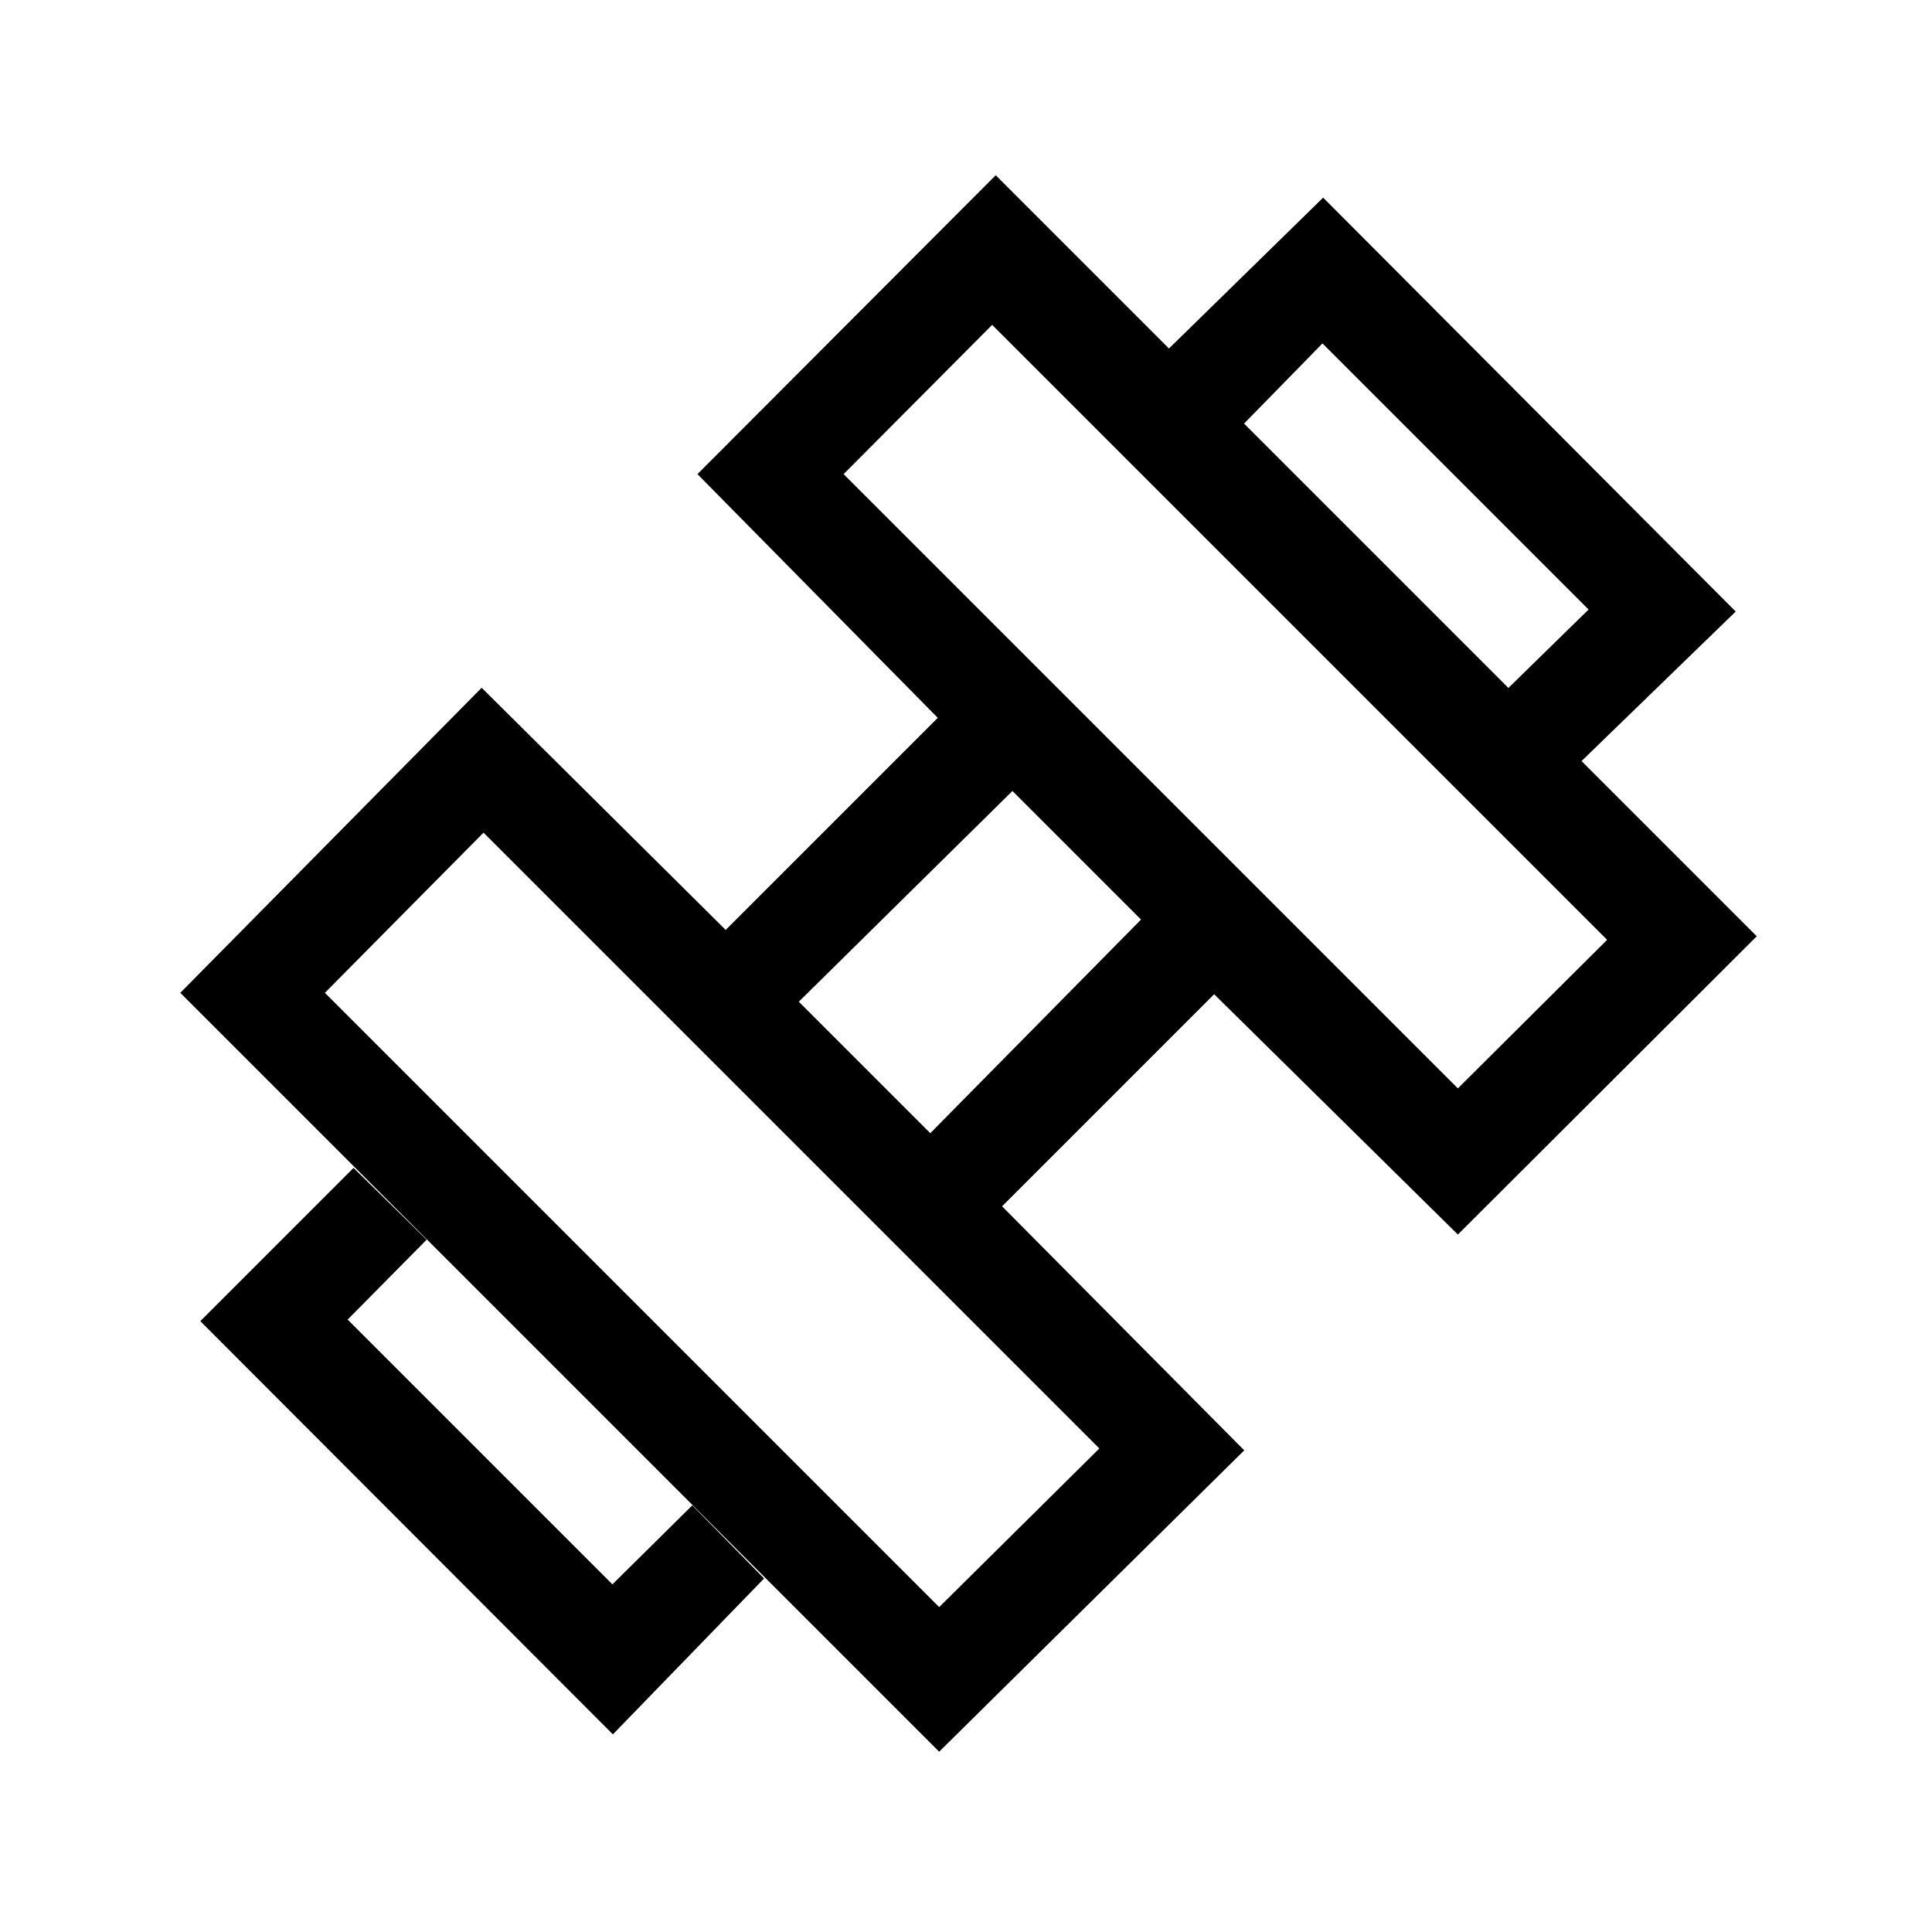<svg xmlns="http://www.w3.org/2000/svg" height="40" viewBox="0 96 960 960" width="40"><path d="m785 475-36.333-36.333 40.692-39.795-132.231-132.231-39.795 40.692L580 270l77.462-75.795 205 205.667L785 475ZM99.538 752.462l76.129-76.129L212 712l-39.257 39.692 131.565 131.565L344 844l35.667 36.333-75.129 77.462-205-205.333ZM724.41 636.821 798.565 563 493 257.435l-73.821 74.155L724.41 636.821ZM466.667 894.565l79.59-78.821-306.001-306.001-78.821 79.59 305.232 305.232Zm-4.41-235.488 104.718-106.154-63.898-63.898-106.154 104.718 65.334 65.334Zm155.999 157.59L466.667 966.41 89.59 589.333l149.743-151.589L360.59 558.077l105.384-105.385-119.41-121.102 148.205-148.513 378.154 378.154L724.41 709.436l-121.102-119.41L497.923 695.41l120.333 121.257Z"/></svg>